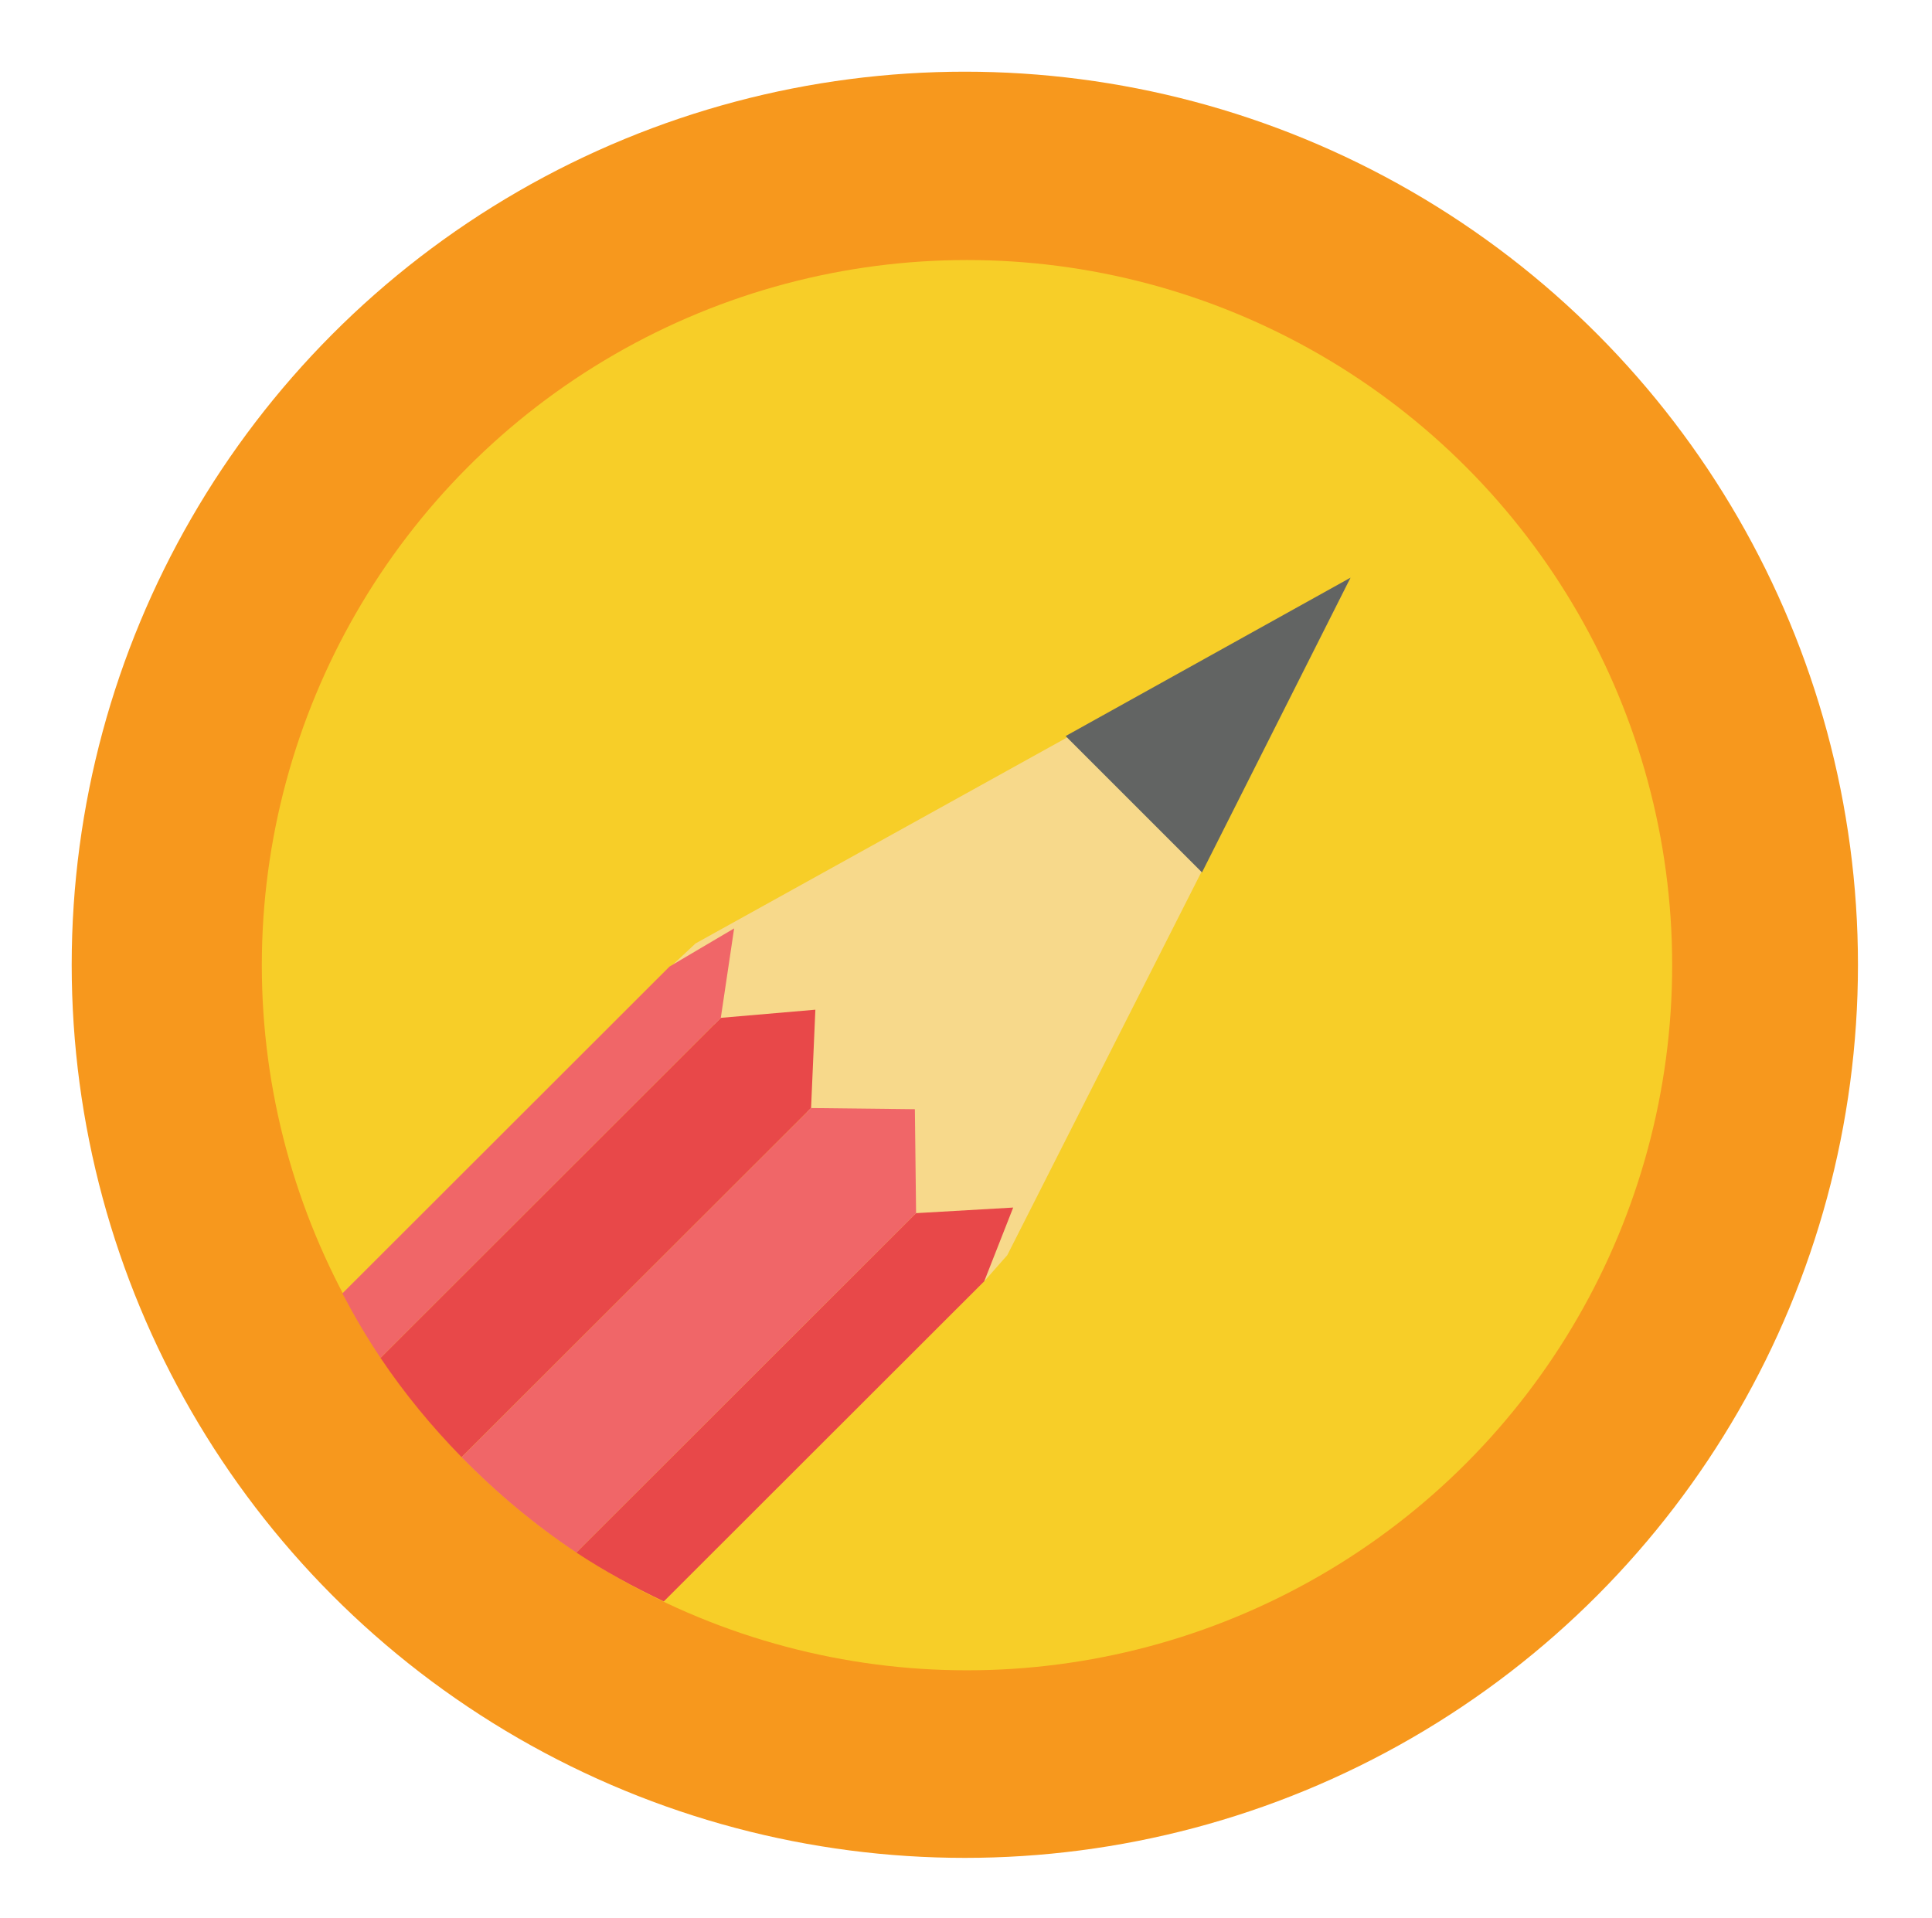 <?xml version="1.0" encoding="UTF-8" standalone="no"?>
<!DOCTYPE svg PUBLIC "-//W3C//DTD SVG 1.1//EN" "http://www.w3.org/Graphics/SVG/1.1/DTD/svg11.dtd">
<svg width="100%" height="100%" viewBox="0 0 137 136" version="1.1" xmlns="http://www.w3.org/2000/svg" xmlns:xlink="http://www.w3.org/1999/xlink" xml:space="preserve" style="fill-rule:evenodd;clip-rule:evenodd;stroke-linejoin:round;stroke-miterlimit:1.414;">
    <g>
        <circle cx="68.417" cy="68.417" r="63.333" style="fill:rgb(247,152,29);"/>
        <g transform="matrix(3.279,0,0,3.279,-235.737,-261.977)">
            <circle cx="92.805" cy="100.769" r="15.25" style="fill:rgb(247,206,40);"/>
            <g>
                <path d="M101.057,92.47L86.936,100.298L86.213,100.974L93.178,107.605L93.676,107.041L101.057,92.47Z" style="fill:rgb(247,217,139);fill-rule:nonzero;"/>
                <path d="M101.1,92.388L94.938,95.814L97.887,98.763L101.1,92.388Z" style="fill:rgb(98,100,99);fill-rule:nonzero;"/>
                <g>
                    <path d="M93.804,106.011L91.703,106.132L84.356,113.472C84.957,113.87 85.591,114.216 86.248,114.529L93.178,107.605L93.804,106.011Z" style="fill:rgb(232,72,73);fill-rule:nonzero;"/>
                    <path d="M81.875,111.41L89.433,103.859L89.526,101.732L87.481,101.908L80.122,109.262C80.638,110.031 81.229,110.748 81.875,111.41Z" style="fill:rgb(232,72,73);fill-rule:nonzero;"/>
                    <path d="M87.481,101.908L87.769,99.974L86.373,100.798L79.297,107.868C79.549,108.347 79.821,108.813 80.122,109.261L87.481,101.908Z" style="fill:rgb(240,102,104);fill-rule:nonzero;"/>
                    <path d="M84.357,113.472L91.704,106.132L91.678,103.884L89.434,103.859L81.876,111.41C82.627,112.179 83.458,112.873 84.357,113.472Z" style="fill:rgb(240,102,104);fill-rule:nonzero;"/>
                </g>
            </g>
        </g>
    </g>
</svg>
